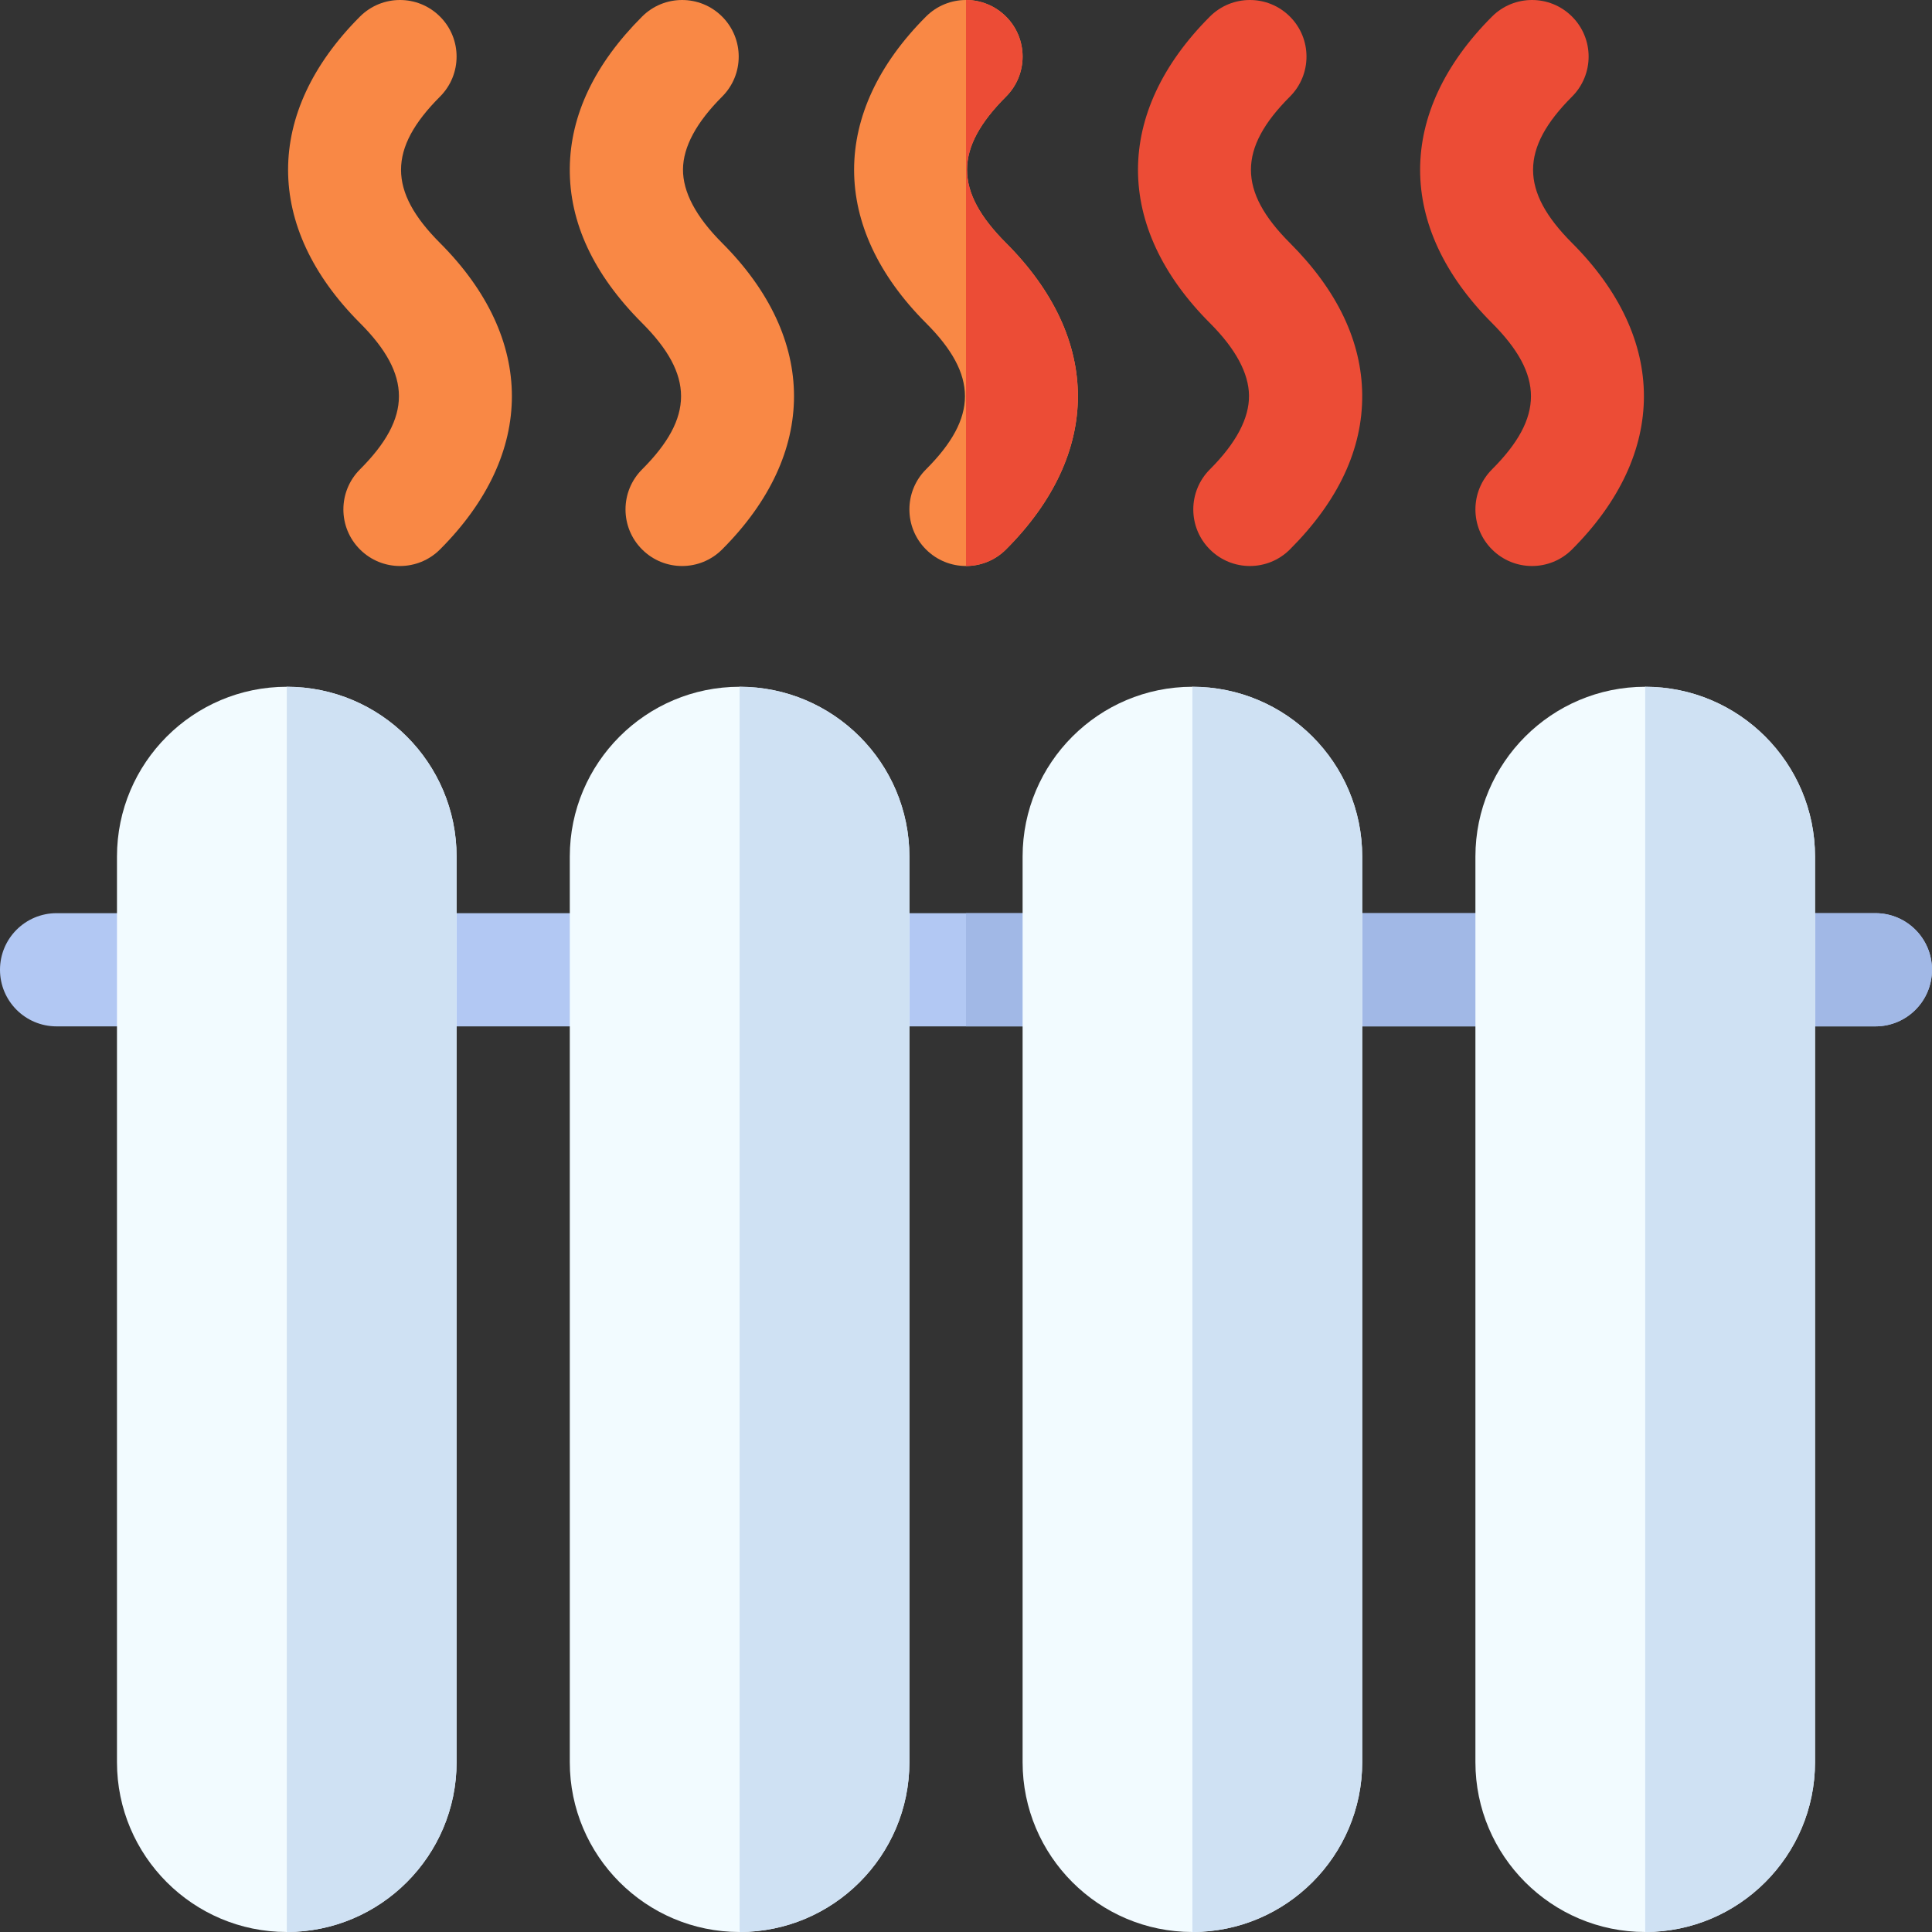 <svg id="Capa_1" enable-background="new 0 0 512 512" height="512" viewBox="0 0 512 512" width="512" xmlns="http://www.w3.org/2000/svg"><rect x="0" y="0" width="512" height="512" fill="#333333" stroke="none"/><g><g><path d="m497 272h-482c-8.291 0-15-6.709-15-15s6.709-15 15-15h482c8.291 0 15 6.709 15 15s-6.709 15-15 15z" fill="#b2c8f3"/></g><path d="m497 242h-241v30h241c8.291 0 15-6.709 15-15s-6.709-15-15-15z" fill="#a1b8e6"/><g><path d="m76 512c-24.814 0-45-20.186-45-45v-240c0-24.814 20.186-45 45-45s45 20.186 45 45v240c0 24.814-20.186 45-45 45z" fill="#f2fbff"/></g><g><path d="m196 512c-24.814 0-45-20.186-45-45v-240c0-24.814 20.186-45 45-45s45 20.186 45 45v240c0 24.814-20.186 45-45 45z" fill="#f2fbff"/></g><g><path d="m316 512c-24.814 0-45-20.186-45-45v-240c0-24.814 20.186-45 45-45s45 20.186 45 45v240c0 24.814-20.186 45-45 45z" fill="#f2fbff"/></g><g><path d="m436 512c-24.814 0-45-20.186-45-45v-240c0-24.814 20.186-45 45-45s45 20.186 45 45v240c0 24.814-20.186 45-45 45z" fill="#f2fbff"/></g><g id="Air_Conditioning_5_"><g><path d="m245.395 145.605c-5.859-5.845-5.859-15.352 0-21.211 13.77-13.77 13.77-25.02 0-38.789-25.4-25.43-25.4-55.781 0-81.211 5.859-5.859 15.352-5.859 21.211 0 5.859 5.845 5.859 15.352 0 21.211-13.77 13.77-13.77 25.02 0 38.789 25.4 25.43 25.4 55.781 0 81.211-5.86 5.86-15.352 5.86-21.211 0z" fill="#f98845"/></g><g><path d="m395.395 145.605c-5.859-5.845-5.859-15.352 0-21.211 13.77-13.77 13.77-25.02 0-38.789-25.4-25.43-25.4-55.781 0-81.211 5.859-5.859 15.352-5.859 21.211 0 5.859 5.845 5.859 15.352 0 21.211-13.77 13.77-13.77 25.02 0 38.789 25.4 25.43 25.4 55.781 0 81.211-5.86 5.86-15.352 5.86-21.211 0z" fill="#ec4c36"/></g><g><path d="m95.395 145.605c-5.859-5.845-5.859-15.352 0-21.211 13.77-13.77 13.77-25.02 0-38.789-25.4-25.43-25.4-55.781 0-81.211 5.859-5.859 15.352-5.859 21.211 0 5.859 5.845 5.859 15.352 0 21.211-13.77 13.77-13.77 25.02 0 38.789 25.4 25.43 25.4 55.781 0 81.211-5.86 5.86-15.352 5.86-21.211 0z" fill="#f98845"/></g><g><path d="m320.629 145.605c-5.859-5.845-5.859-15.352 0-21.211 6.943-6.943 10.43-13.521 10.371-19.556-.059-5.933-3.545-12.407-10.371-19.233-25.4-25.43-25.4-55.781 0-81.211 5.859-5.859 15.352-5.859 21.211 0 5.859 5.845 5.859 15.352 0 21.211-13.77 13.77-13.77 25.02 0 38.789 12.568 12.568 19.014 26.089 19.16 40.166.146 14.385-6.299 28.184-19.16 41.045-5.859 5.86-15.352 5.86-21.211 0z" fill="#ec4c36"/></g><g><path d="m170.16 145.605c-5.859-5.845-5.859-15.352 0-21.211 13.77-13.77 13.77-25.02 0-38.789-12.861-12.861-19.307-26.66-19.16-41.045.146-14.077 6.592-27.598 19.16-40.166 5.859-5.859 15.352-5.859 21.211 0s5.859 15.366 0 21.211c-6.826 6.826-10.312 13.301-10.371 19.233-.059 6.035 3.428 12.612 10.371 19.556 25.4 25.43 25.4 55.781 0 81.211-5.859 5.86-15.351 5.86-21.211 0z" fill="#f98845"/></g></g><path d="m266.605 145.605c25.4-25.43 25.4-55.781 0-81.211-13.77-13.77-13.77-25.02 0-38.789 5.859-5.859 5.859-15.366 0-21.211-2.929-2.929-6.767-4.394-10.605-4.394v150c3.838 0 7.676-1.465 10.605-4.395z" fill="#ec4c36"/></g><g fill="#cfe1f3"><path d="m481 467v-240c0-24.814-20.186-45-45-45v330c24.814 0 45-20.186 45-45z"/><path d="m361 467v-240c0-24.814-20.186-45-45-45v330c24.814 0 45-20.186 45-45z"/><path d="m241 467v-240c0-24.814-20.186-45-45-45v330c24.814 0 45-20.186 45-45z"/><path d="m121 467v-240c0-24.814-20.186-45-45-45v330c24.814 0 45-20.186 45-45z"/></g></svg>